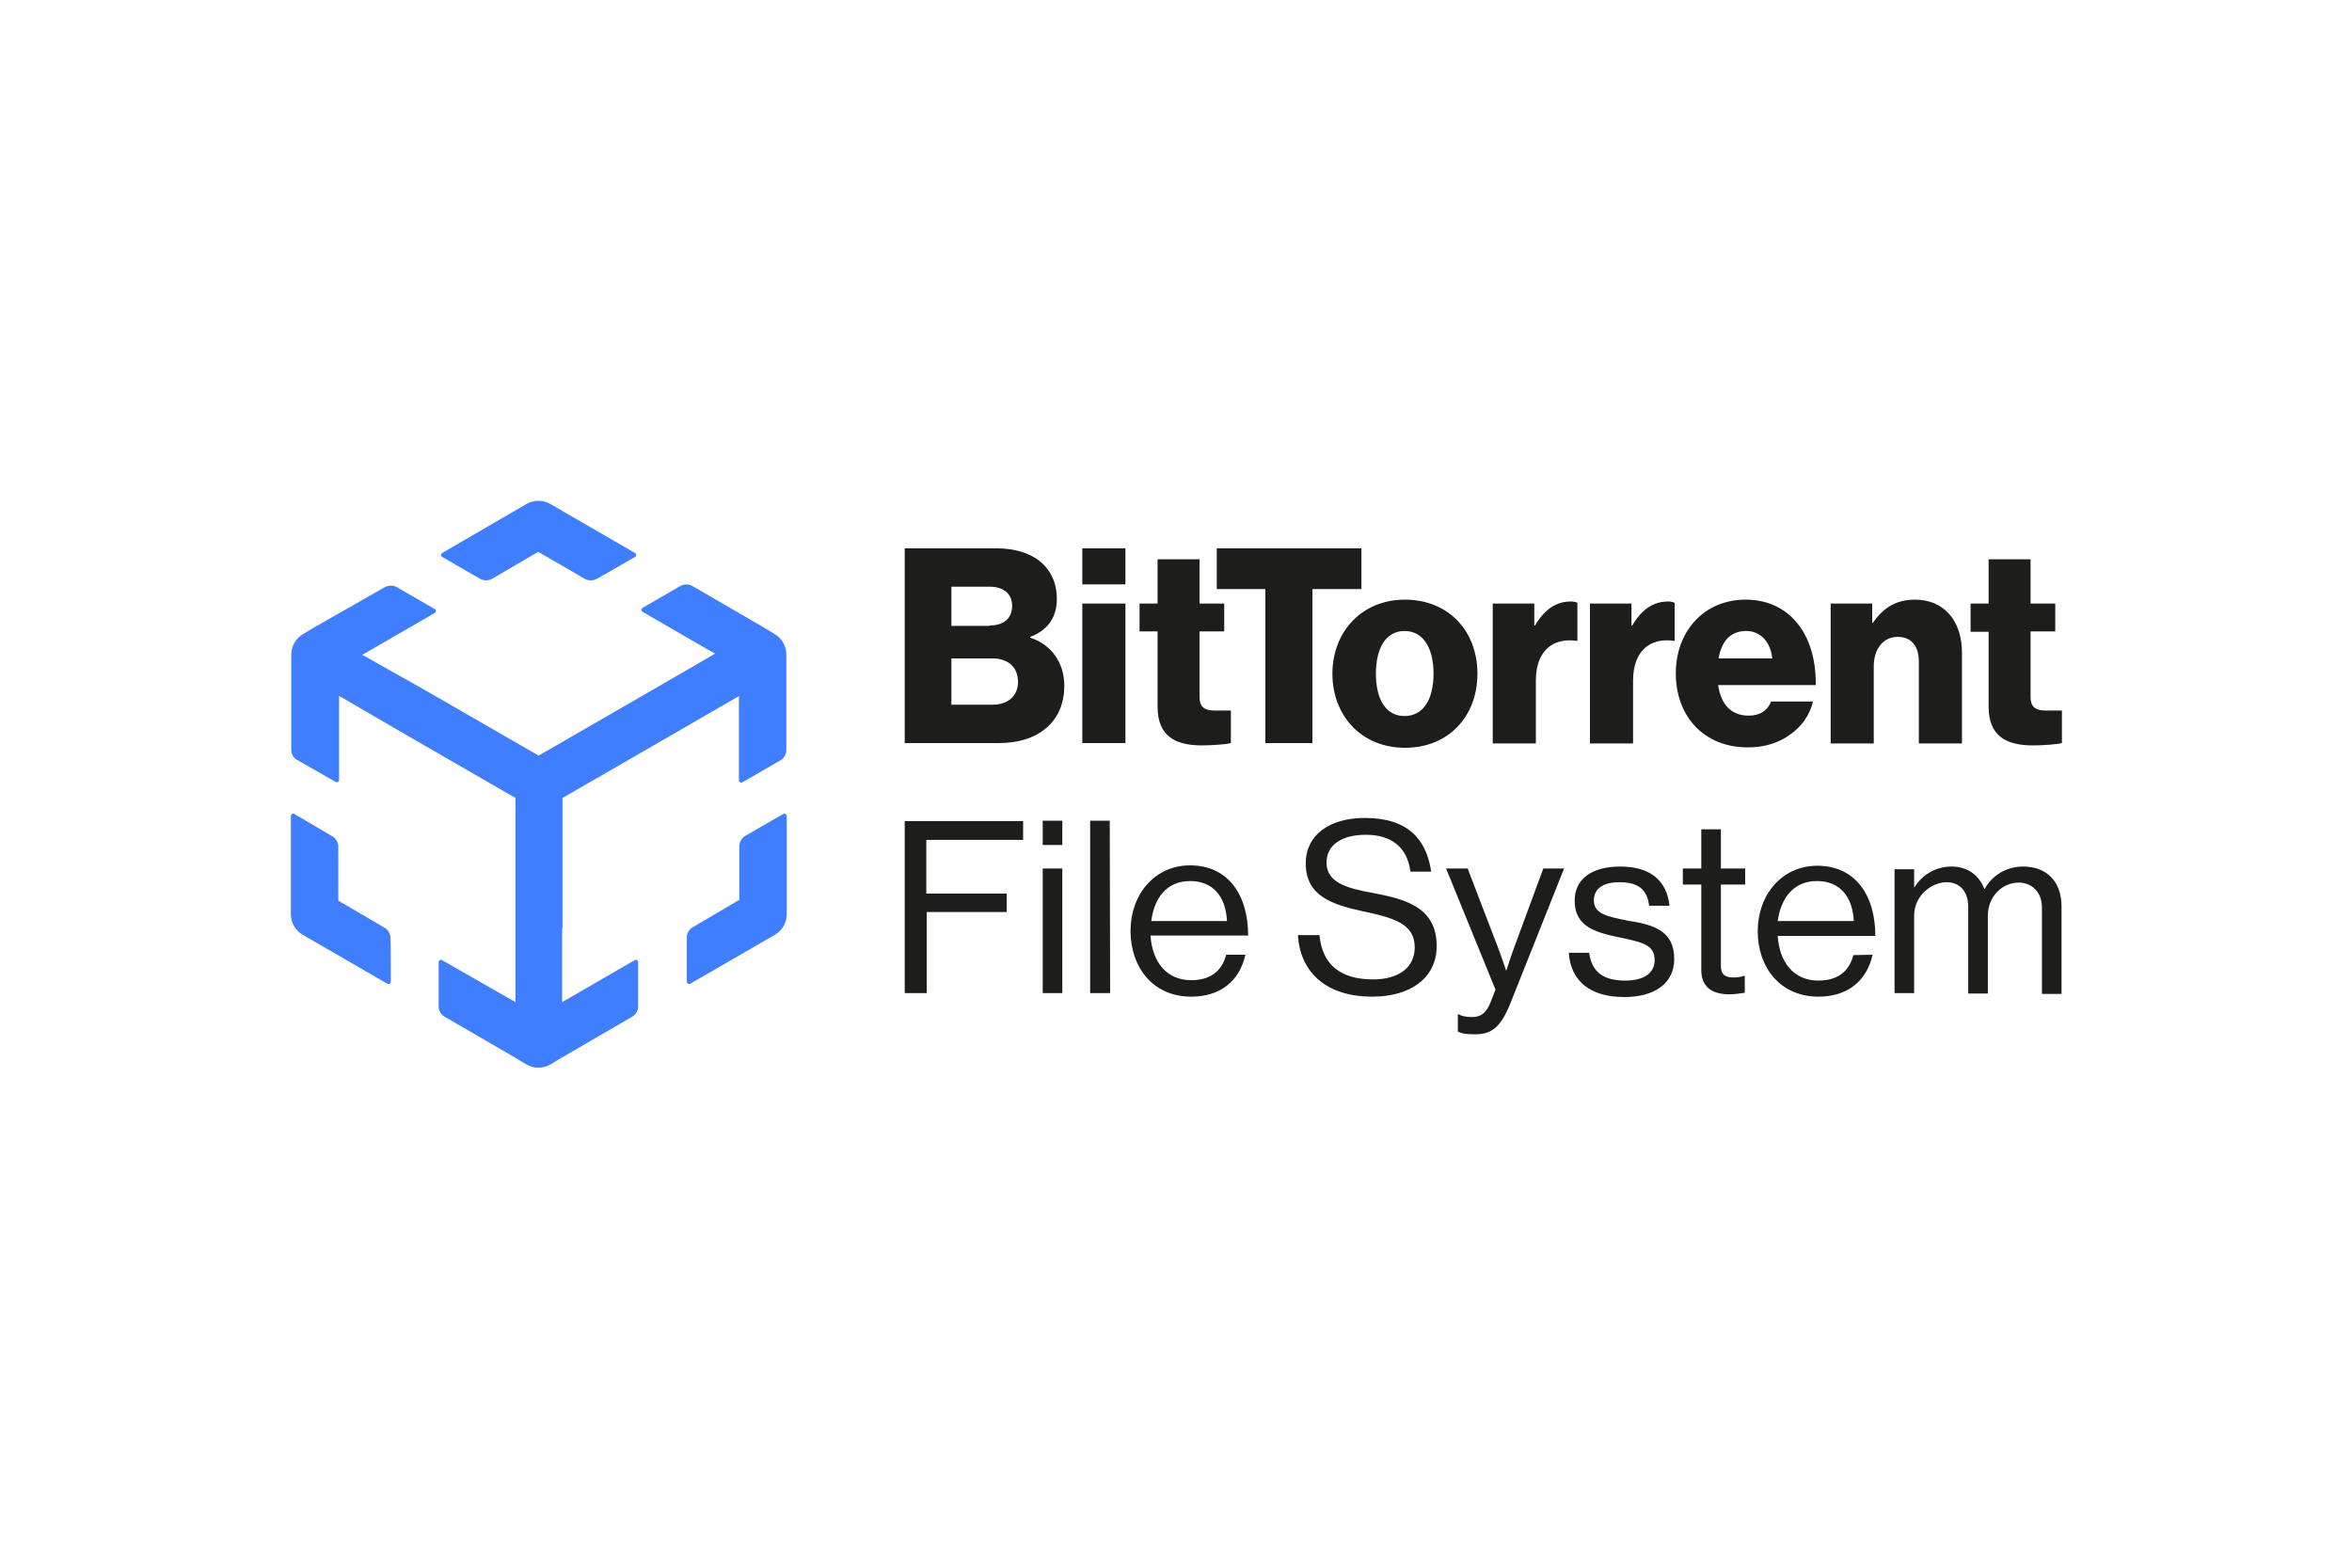 <?xml version="1.0" encoding="utf-8"?>
<!-- Generator: Adobe Illustrator 25.0.1, SVG Export Plug-In . SVG Version: 6.00 Build 0)  -->
<svg version="1.0" id="katman_1" xmlns="http://www.w3.org/2000/svg" xmlns:xlink="http://www.w3.org/1999/xlink" x="0px" y="0px"
	 viewBox="0 0 600 400" style="enable-background:new 0 0 600 400;" xml:space="preserve">
<style type="text/css">
	.st0{fill-rule:evenodd;clip-rule:evenodd;fill:#1D1D1B;}
	.st1{fill-rule:evenodd;clip-rule:evenodd;fill:#3E7EFF;}
</style>
<path class="st0" d="M230.8,139.9h23.3c5,0,8.7,1.3,11.3,3.4c2.8,2.4,4.2,5.6,4.2,9.5c0,4.9-2.5,8.1-6.8,9.7v0.2
	c5.3,1.7,8.7,6.3,8.7,12.2c0,5-1.8,8.6-4.9,11.1c-2.8,2.3-6.8,3.6-11.9,3.6h-23.9V139.9z M252.4,159.6c3.5,0,5.8-1.7,5.8-5
	c0-3.1-2.2-4.9-5.7-4.9h-9.8v10H252.4z M253.3,179.8c3.9,0,6.4-2.3,6.4-5.8c0-4-2.8-6-6.5-6h-10.5v11.8H253.3z M276.1,139.9h11v9.2
	h-11L276.1,139.9z M276.1,154h11v35.6h-11L276.1,154z M295.3,180.3v-19.2h-4.6V154h4.6v-11.3H306V154h6.3v7.1H306v16.7
	c0,2.8,1.5,3.5,3.9,3.5c0.6,0,1.8,0,2.8,0l0,0l1.3,0v8.3c-1,0.3-4.7,0.6-7.7,0.6C299.9,190.1,295.3,187.9,295.3,180.3L295.3,180.3z
	 M322.8,150.3h-12.4v-10.4h36.9v10.4h-12.5v39.3h-12L322.8,150.3z M339.9,171.9c0-10.7,7.5-18.9,18.5-18.9
	c11.2,0,18.5,8.1,18.5,18.9s-7.3,18.9-18.5,18.9C347.3,190.8,339.9,182.6,339.9,171.9L339.9,171.9z M365.7,171.9
	c0-6.5-2.6-10.9-7.4-10.9s-7.3,4.4-7.3,10.9s2.5,10.8,7.3,10.8S365.7,178.4,365.7,171.9L365.7,171.9z M380.8,154h10.6v5.6h0.2
	c2.4-4.2,5.5-6,8.6-6.1c0.7-0.1,1.5,0,2.2,0.3v9.7h-0.3c-5.8-0.8-10.3,2.4-10.3,10.2v16h-11L380.8,154z M405.6,154h10.6v5.6h0.2
	c2.4-4.2,5.5-6,8.6-6.1c0.7-0.1,1.5,0,2.2,0.3v9.7h-0.3c-5.8-0.8-10.3,2.4-10.3,10.2v16h-11L405.6,154z M427.5,171.8
	c0-10.7,7.2-18.8,17.8-18.8c4.9,0,8.9,1.7,11.8,4.5c4.1,3.9,6.2,10.1,6.1,17.3h-24.9c0.7,4.8,3.2,7.8,7.8,7.8c2.9,0,4.8-1.3,5.7-3.6
	h10.7c-0.8,3.4-2.9,6.4-5.8,8.4c-2.9,2.1-6.4,3.3-10.8,3.3C434.5,190.7,427.5,182.6,427.5,171.8L427.5,171.8z M452.1,168
	c-0.4-4.2-3-7-6.6-7c-4.2,0-6.3,2.7-7.1,7H452.1z M467,154h10.6v4.9h0.2c2.6-3.8,5.9-5.9,10.7-5.9c7.6,0,12,5.6,12,13.5v23.2h-11
	v-20.9c0-3.8-1.8-6.3-5.4-6.3c-3.7,0-6.1,3.1-6.1,7.5v19.7h-11L467,154z M507.3,180.3v-19.1h-4.6V154h4.6v-11.3h10.7V154h6.3v7.1
	h-6.3v16.7c0,2.8,1.5,3.5,3.9,3.5c0.6,0,1.8,0,2.8,0l0,0l1.3,0v8.3c-1,0.3-4.7,0.6-7.7,0.6C511.9,190.1,507.3,187.9,507.3,180.3z
	 M366.5,241.4c0,8.2-6.8,12.9-16.4,12.9c-12.5,0-18.5-6.9-19-15.7h5.5c0.7,7.5,5.3,11.3,13.7,11.3c6.2,0,10.6-2.8,10.6-8.2
	c0-6-5.3-7.5-13.3-9.2c-7.8-1.7-14.5-3.9-14.5-12.2c0-7.3,6.1-11.6,15.1-11.6c11.1,0,15.7,5.6,16.9,13.7h-5.3
	c-0.8-6.3-4.9-9.4-11.4-9.4c-6,0-10,2.5-10,7.1c0,5,5,6.5,11.6,7.7C358.6,229.4,366.5,231.5,366.5,241.4L366.5,241.4z M230.8,253.4
	h5.6v-20.7h20.4V228h-20.5v-13.7H261v-4.8h-30.2L230.8,253.4z M266,253.4h5v-31.8H266L266,253.4z M266,215.6h5v-6.2H266L266,215.6z
	 M283.2,253.4h-5.1v-44h5L283.2,253.4z M303.9,254.3c7.3,0,12.3-3.9,13.8-10.7h-4.9c-1.1,4.3-4.2,6.5-8.9,6.5
	c-6.5,0-10-4.9-10.4-11.4h24.9c0-10.5-5.2-17.9-14.8-17.9c-9.1,0-15.2,7.5-15.2,16.7C288.4,246.8,294.1,254.3,303.9,254.3
	L303.9,254.3z M303.6,224.8c5.8,0,9.1,3.9,9.4,10.2h-19.3C294.4,229.2,297.6,224.8,303.6,224.8z M376.3,263.9c3.9,0,6.4-1.4,9-7.9
	l13.7-34.4h-5.3l-7.3,19.8c-1,2.6-2.1,6.2-2.1,6.2h-0.1c0,0-1.2-3.6-2.2-6.2l-7.6-19.8h-5.5l12.6,30.9l-1.2,3.1
	c-1.2,3.1-2.7,3.9-4.8,3.9c-1.7,0-2.7-0.3-3.4-0.7h-0.2v4.4C373.1,263.8,374.3,263.9,376.3,263.9L376.3,263.9z M427.1,244.7
	c0,6.4-5.3,9.7-12.7,9.7c-8.8,0-13.7-4.1-14.2-11.3h5.2c0.7,5.5,4.4,7.1,9.2,7.1c5.3,0,7.5-2.3,7.5-5.2c0-3.6-2.5-4.5-8.4-5.7
	c-6.3-1.3-12-2.6-12-9.5c0-5.3,4.1-8.7,11.6-8.7c8,0,11.9,3.8,12.6,10h-5.2c-0.5-4.2-2.8-6-7.6-6c-4.6,0-6.5,2-6.5,4.6
	c0,3.4,3.1,4.1,8.6,5.2C421.7,235.9,427.1,237.4,427.1,244.7L427.1,244.7z M429.3,225.7h4.7v21.8c0,4.5,3,6.2,7.1,6.2
	c1.4,0,2.7-0.2,4-0.4v-4.3h-0.2c-0.9,0.3-1.8,0.4-2.7,0.4c-2.1,0-3.2-0.7-3.2-3v-20.7h6.2v-4.1H439v-10h-5v10h-4.7L429.3,225.7z
	 M477.7,243.6c-1.5,6.8-6.5,10.7-13.8,10.7c-9.8,0-15.5-7.5-15.5-16.7c0-9.2,6.1-16.7,15.2-16.7c9.6,0,14.8,7.4,14.8,17.9h-24.9
	c0.4,6.5,3.9,11.4,10.4,11.4c4.7,0,7.8-2.2,8.9-6.5L477.7,243.6z M472.9,235c-0.3-6.3-3.6-10.2-9.4-10.2c-6,0-9.2,4.4-10,10.2
	L472.9,235z M483.3,253.4h5v-19.8c0-5,4.4-8.5,8.3-8.5c3.3,0,5.5,2.3,5.5,6.3v22.1h5v-19.8c0-5,3.7-8.5,7.9-8.5
	c3.2,0,5.9,2.3,5.9,6.3v22.1h5v-22.3c0-6.6-4-10.2-9.8-10.2c-4.1,0-7.8,2.1-9.8,5.7h-0.1c-1.4-3.7-4.5-5.7-8.4-5.7
	c-3.8,0-7.4,2-9.4,5.3h-0.1v-4.6h-5L483.3,253.4z"/>
<path class="st1" d="M143.5,236.7v-33.1l28.6-16.5l16.4-9.5v21.5c0,0.3,0.3,0.6,0.6,0.6c0.1,0,0.2,0,0.3-0.1l1.4-0.8l8.3-4.8
	c0.9-0.5,1.5-1.6,1.5-2.6V167c0-2.2-1.2-4.2-3.1-5.3l-3-1.8l-17.9-10.4c-0.9-0.5-2.1-0.5-3,0l-9.7,5.6c-0.3,0.2-0.4,0.5-0.2,0.8
	c0.1,0.1,0.1,0.2,0.2,0.2l18.5,10.7l-16.4,9.5l-28.6,16.5l-28.6-16.5L93,167.4l-0.6-0.3l18.5-10.7c0.3-0.2,0.4-0.5,0.2-0.8
	c-0.1-0.1-0.1-0.2-0.2-0.2l-9.7-5.6c-0.9-0.5-2.1-0.5-3,0L80.3,160l-3,1.8c-1.9,1.1-3,3.1-3,5.3v24.2c0,1.1,0.6,2.1,1.5,2.6l8.4,4.8
	l1.4,0.8c0.3,0.2,0.7,0.1,0.8-0.2c0.1-0.1,0.1-0.2,0.1-0.3v-21.4l0.6,0.3l15.8,9.2l28.6,16.5v52.1L112.8,245
	c-0.3-0.2-0.7-0.1-0.8,0.2c-0.1,0.1-0.1,0.2-0.1,0.3v11.3c0,1.1,0.6,2.1,1.5,2.6l17.9,10.4l3,1.8c1.9,1.1,4.2,1.1,6.1,0l3-1.8
	l17.9-10.4c0.9-0.5,1.5-1.6,1.5-2.6v-11.3c0-0.3-0.3-0.6-0.6-0.6c-0.1,0-0.2,0-0.3,0.1l-18.5,10.7V236.7z M176.7,236.6
	c-0.9,0.5-1.5,1.6-1.5,2.6v11.3c0,0.3,0.3,0.6,0.6,0.6c0.1,0,0.2,0,0.3-0.1l21.6-12.5c1.9-1.1,3-3.1,3-5.3v-25
	c0-0.3-0.3-0.6-0.6-0.6c-0.1,0-0.2,0-0.3,0.1l-2.8,1.6l-6.9,4c-0.9,0.5-1.5,1.6-1.5,2.6v13.7L176.7,236.6z M99.7,250.5
	c0,0.3-0.3,0.6-0.6,0.6c-0.1,0-0.2,0-0.3-0.1l-21.6-12.5c-1.9-1.1-3-3.1-3-5.3v-25c0-0.3,0.3-0.6,0.6-0.6c0.1,0,0.2,0,0.3,0.1
	l2.9,1.7l6.8,4c0.9,0.5,1.5,1.6,1.5,2.6v13.8l11.8,6.9c0.9,0.5,1.5,1.6,1.5,2.6C99.7,239.2,99.7,250.5,99.7,250.5z M112.8,141.1
	c-0.3,0.2-0.4,0.5-0.2,0.8c0.1,0.1,0.1,0.2,0.2,0.2l6.4,3.7l3.3,1.9c0.9,0.5,2.1,0.5,3,0l11.8-6.9l11.9,6.9c0.9,0.5,2.1,0.5,3,0
	l3.4-1.9l6.4-3.7c0.3-0.2,0.4-0.5,0.2-0.8c-0.1-0.1-0.1-0.2-0.2-0.2l-21.6-12.5c-1.9-1.1-4.2-1.1-6.1,0L112.8,141.1z"/>
</svg>
